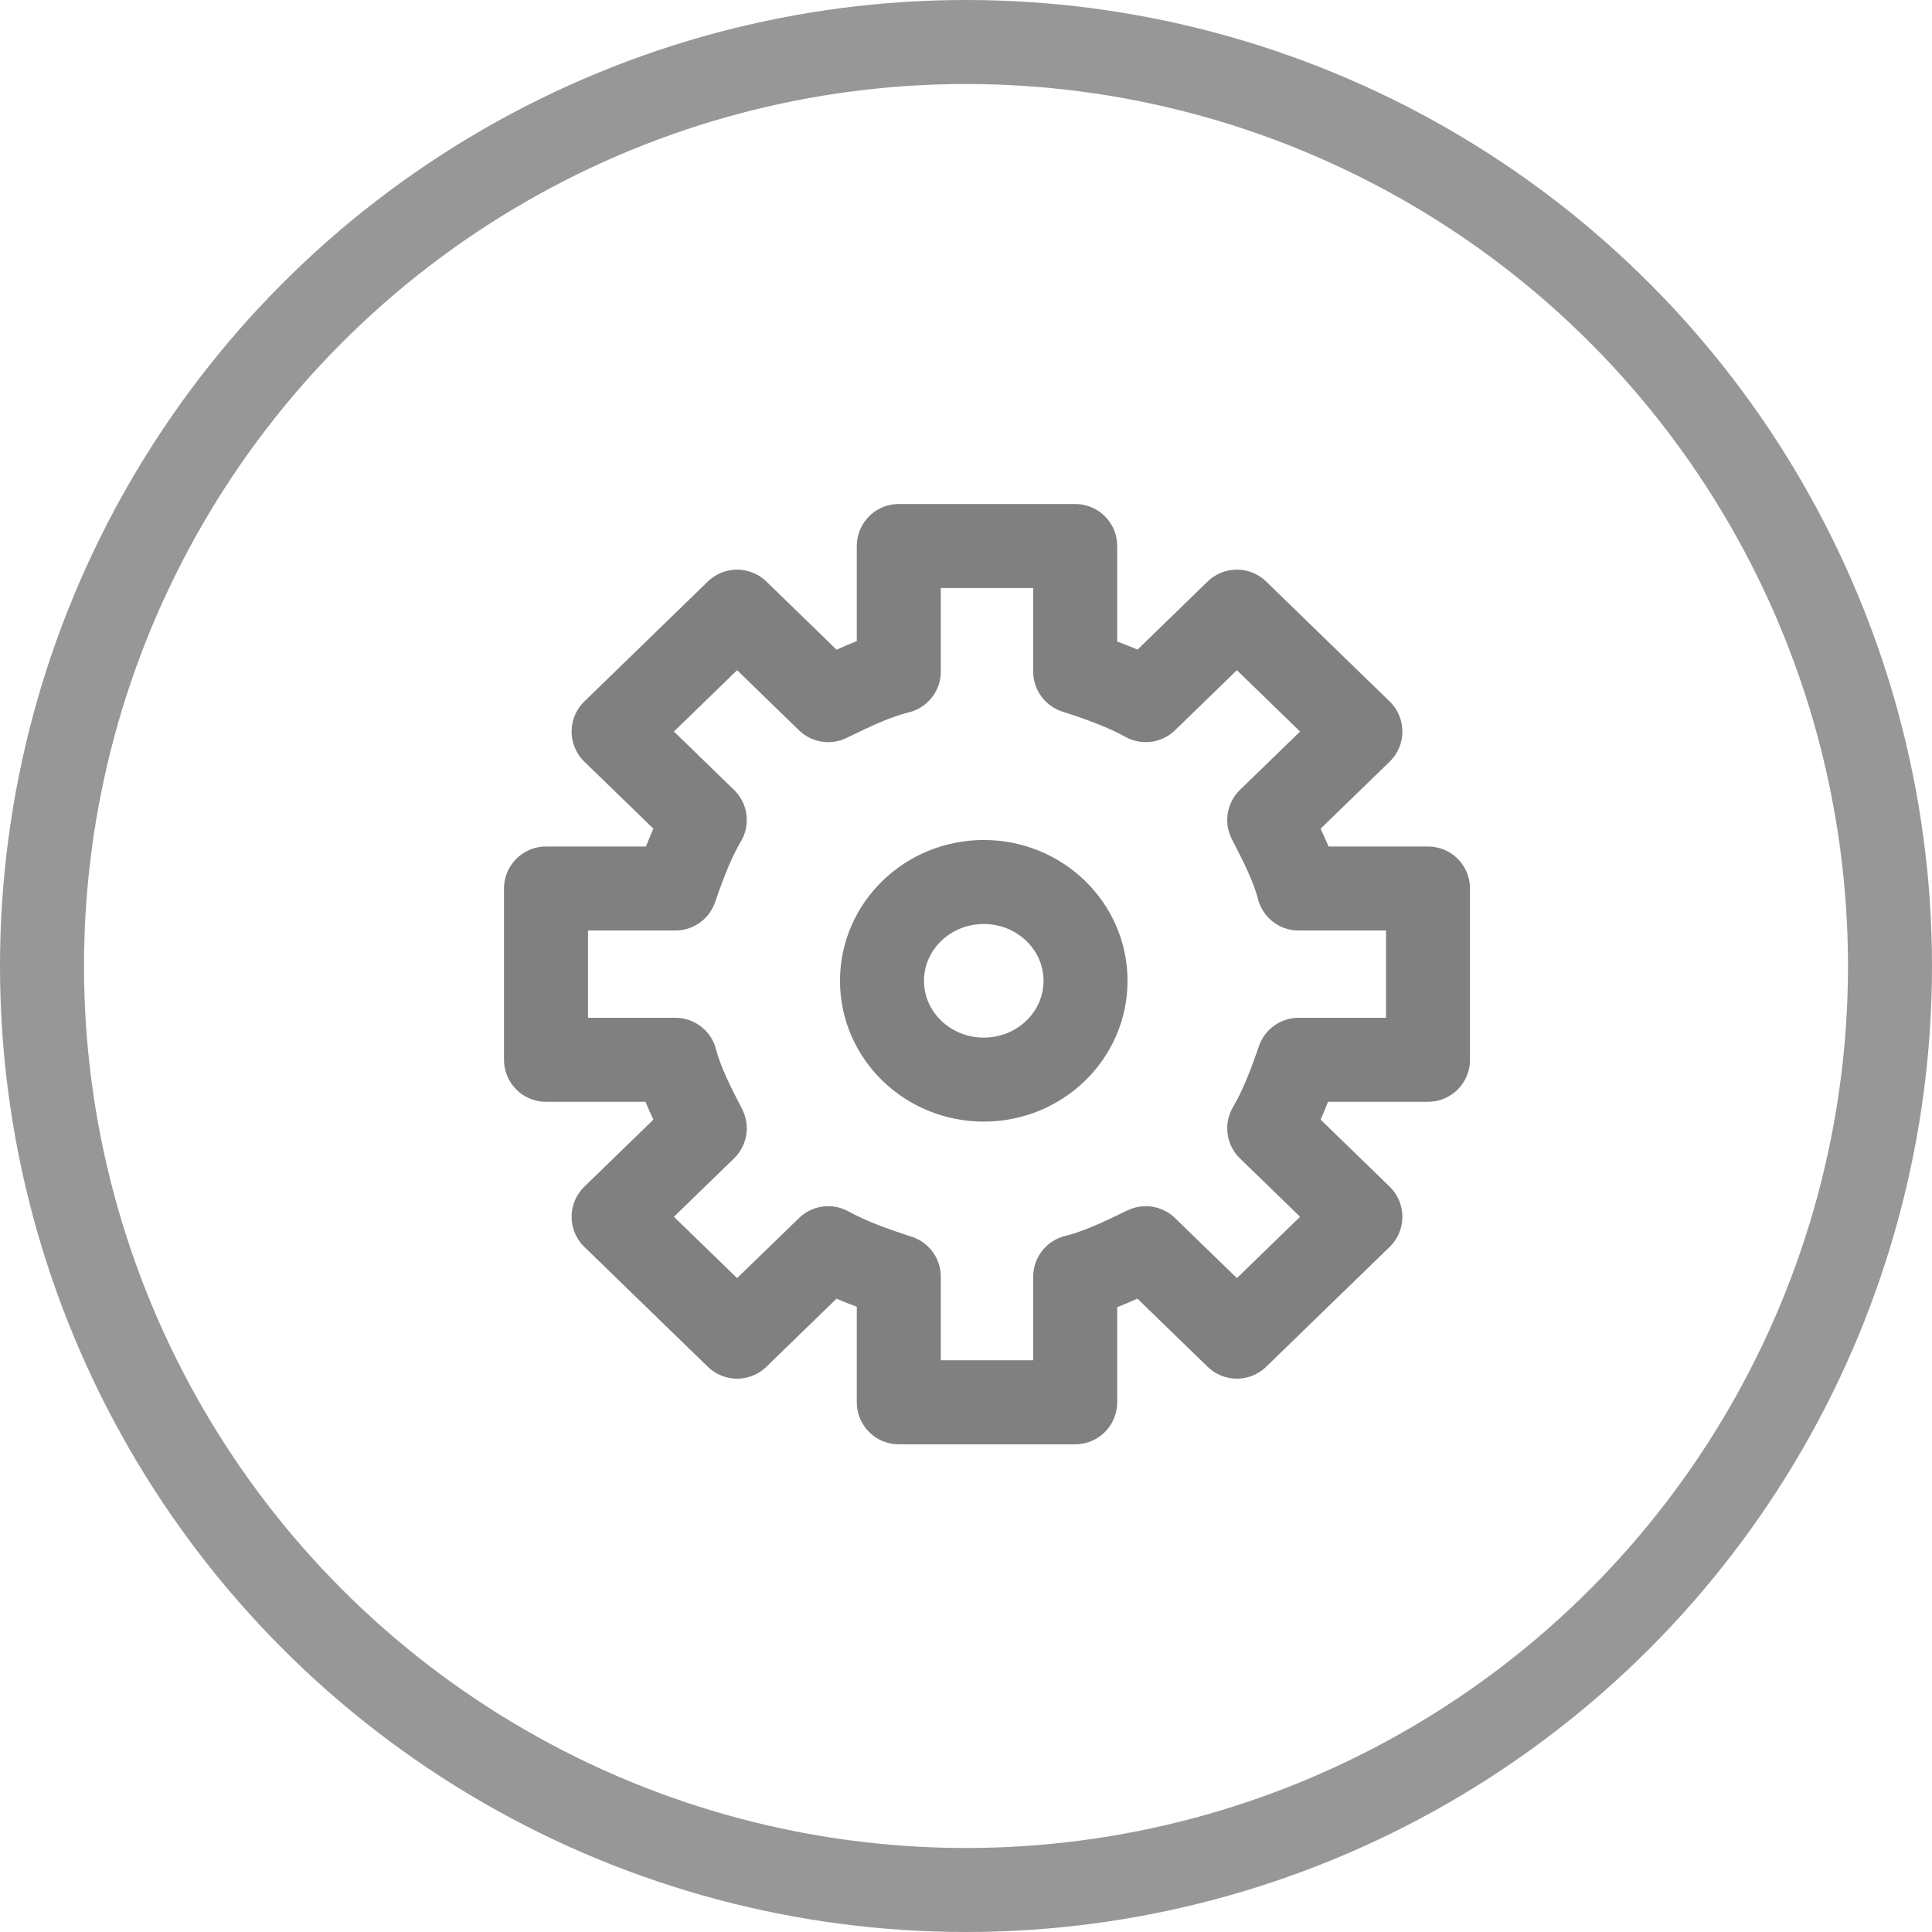 <svg xmlns="http://www.w3.org/2000/svg" width="46" height="46" viewBox="0 0 46 46">
  <g fill="none" fill-rule="evenodd" stroke-width="2" transform="translate(1 1)">
    <g stroke="#808080" transform="translate(12 12)" stroke-linecap="round" stroke-linejoin="round">
      <path d="M10.423,8 C11.761,8 12.846,9.053 12.846,10.353 C12.846,11.652 11.761,12.705 10.423,12.705 C9.085,12.705 8,11.652 8,10.353 C8,9.053 9.085,8 10.423,8 L10.423,8 Z"/>
      <path d="M21,12.233 L21,8.155 L17.92,8.155 C17.78,7.612 17.5,7.068 17.22,6.524 L19.39,4.418 L16.45,1.563 L14.28,3.67 C13.79,3.398 13.23,3.194 12.6,2.99 L12.6,0 L8.4,0 L8.4,2.99 C7.84,3.126 7.28,3.398 6.72,3.67 L4.55,1.563 L1.61,4.418 L3.78,6.524 C3.5,7 3.29,7.544 3.08,8.155 L0,8.155 L0,12.233 L3.08,12.233 C3.22,12.777 3.5,13.32 3.78,13.864 L1.61,15.971 L4.55,18.825 L6.72,16.719 C7.21,16.99 7.77,17.194 8.4,17.398 L8.4,20.388 L12.6,20.388 L12.6,17.398 C13.16,17.262 13.72,16.99 14.28,16.719 L16.45,18.825 L19.39,15.971 L17.22,13.864 C17.5,13.388 17.71,12.845 17.92,12.233 L21,12.233 L21,12.233 Z"/>
    </g>
    <circle cx="22" cy="22" r="22" stroke="#979797"/>
  </g>
</svg>

